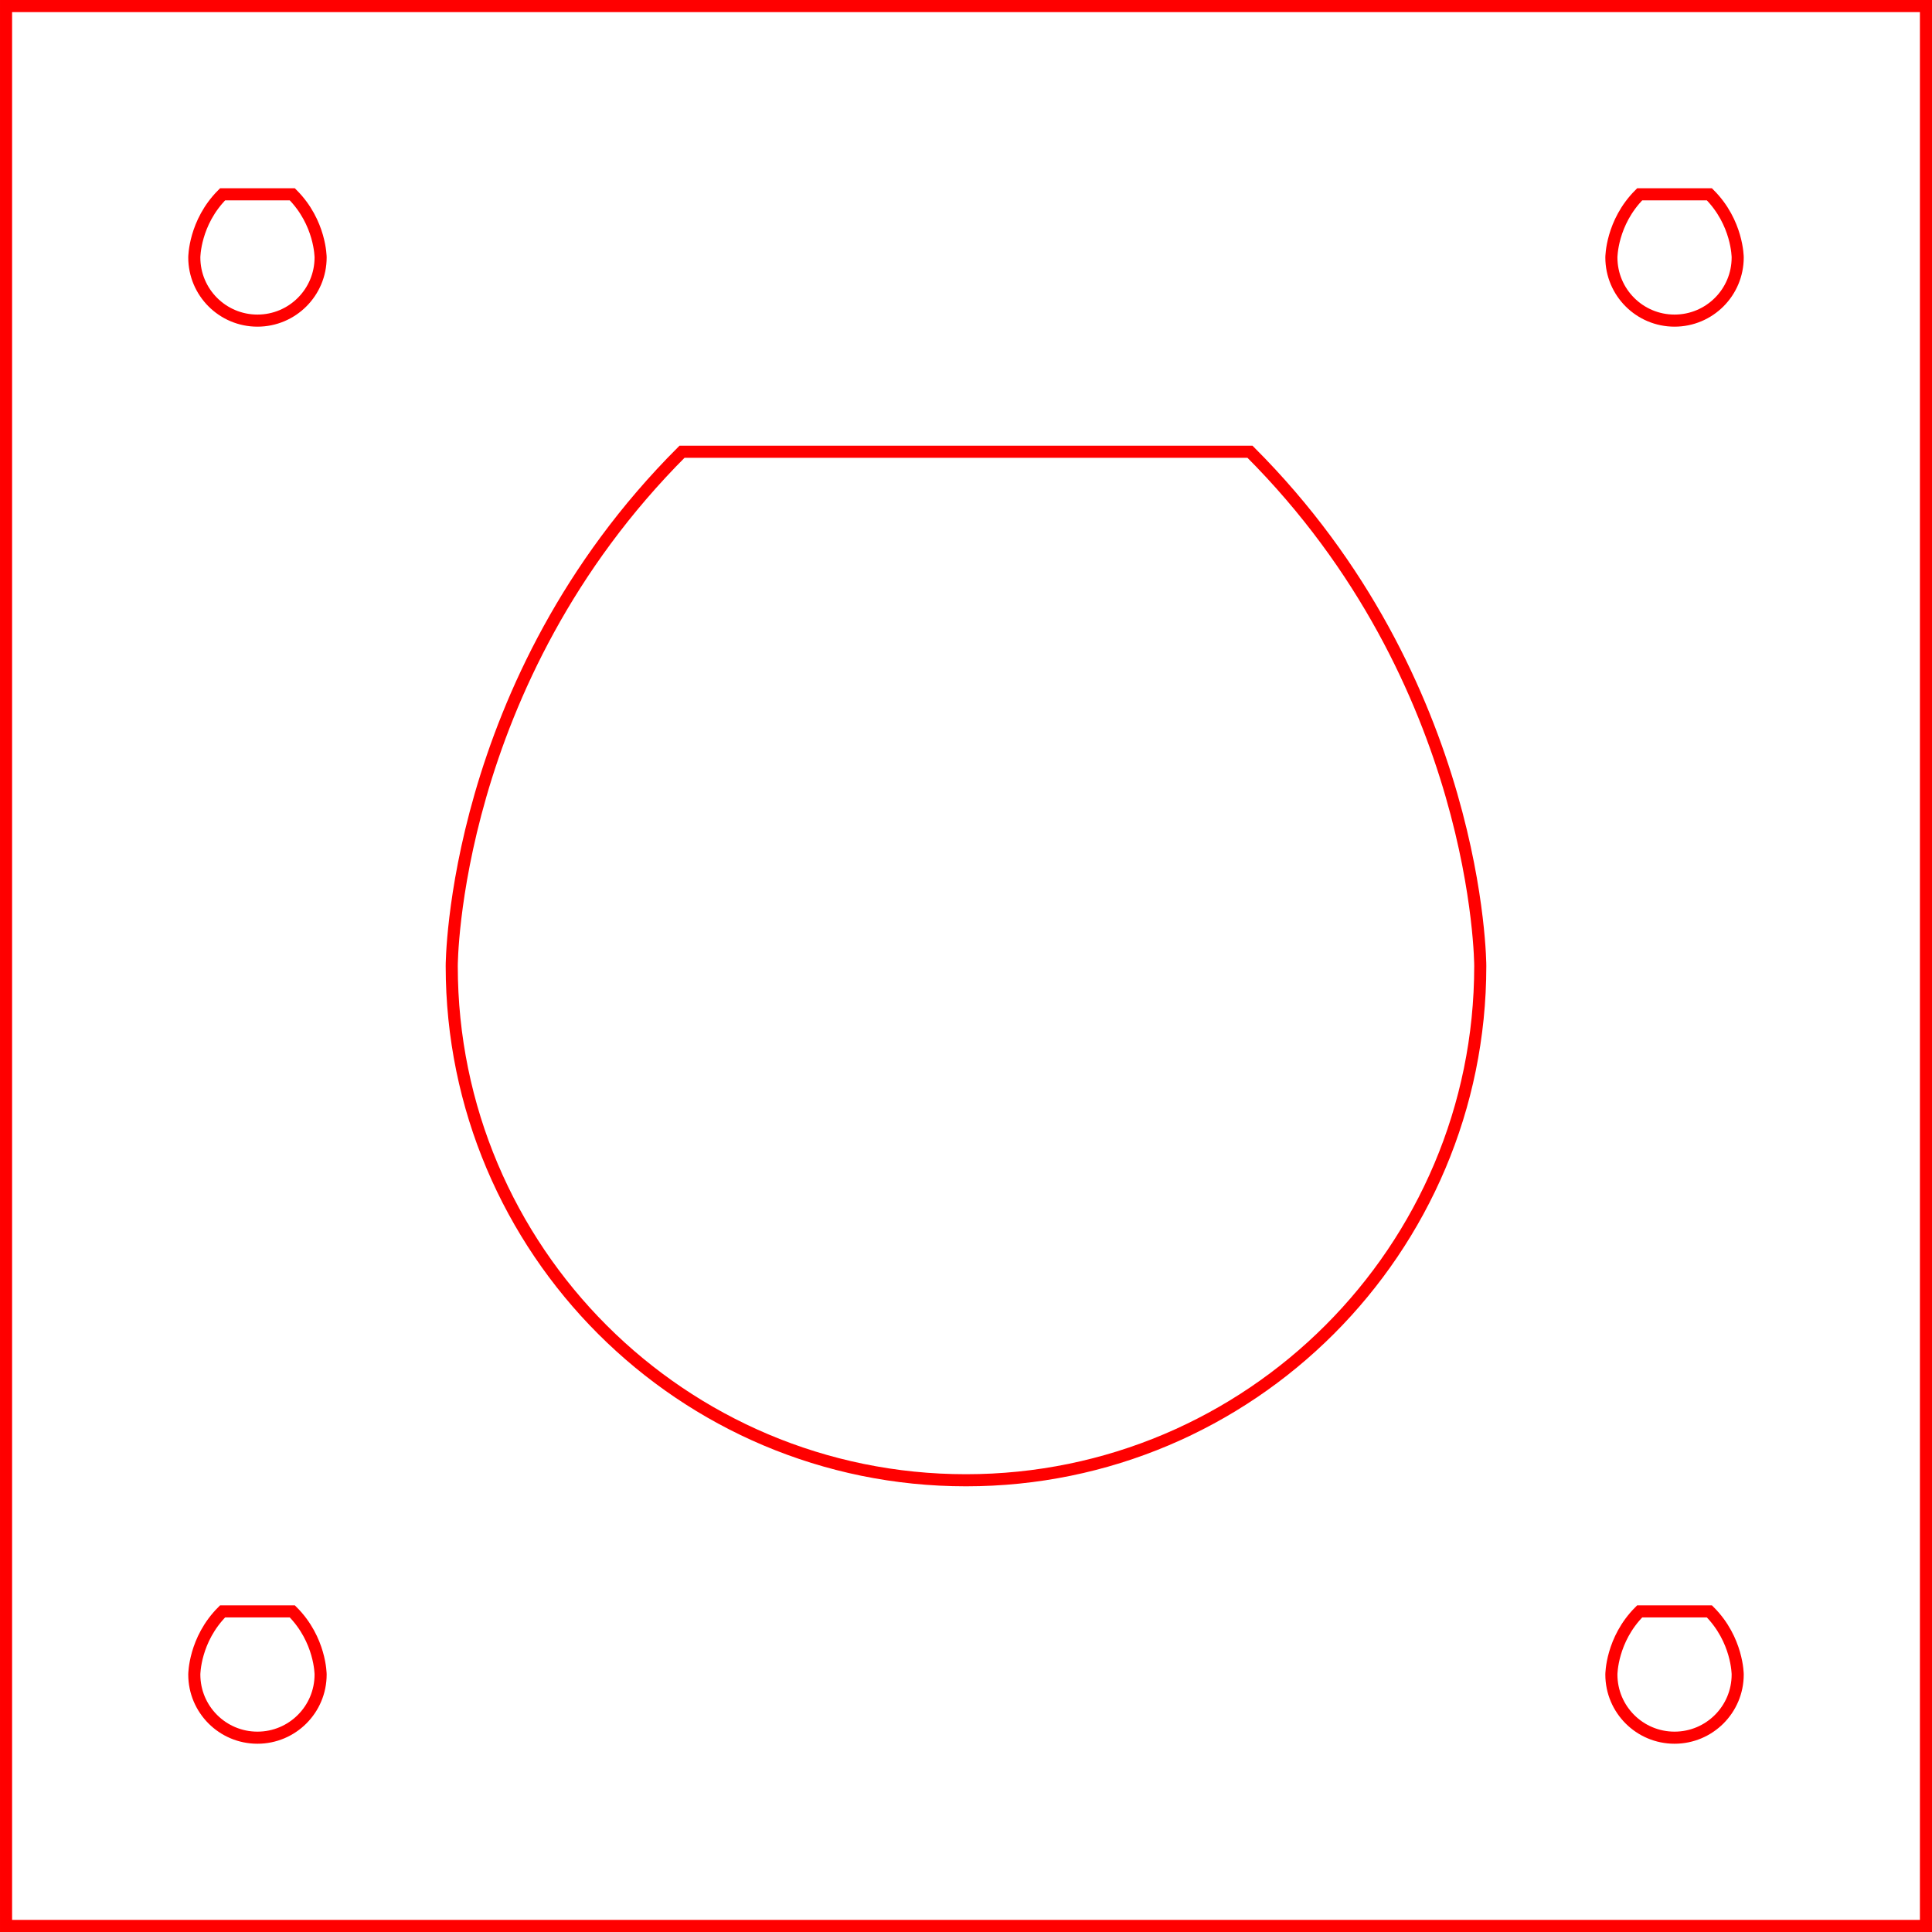 <?xml version="1.0" encoding="UTF-8" standalone="no"?>
<svg
   xmlns:dc="http://purl.org/dc/elements/1.1/"
   xmlns:cc="http://creativecommons.org/ns#"
   xmlns:rdf="http://www.w3.org/1999/02/22-rdf-syntax-ns#"
   xmlns:svg="http://www.w3.org/2000/svg"
   xmlns="http://www.w3.org/2000/svg"
   xmlns:sodipodi="http://sodipodi.sourceforge.net/DTD/sodipodi-0.dtd"
   xmlns:inkscape="http://www.inkscape.org/namespaces/inkscape"
   width="159.74"
   height="159.74"
   version="1.1"
   id="svg861"
   sodipodi:docname="NEMA_MOUNT_ACRYLIC Ready to Laser.svg"
   inkscape:version="0.92.4 (5da689c313, 2019-01-14)">
  <sodipodi:namedview
     pagecolor="#ffffff"
     bordercolor="#666666"
     borderopacity="1"
     objecttolerance="10"
     gridtolerance="10"
     guidetolerance="10"
     inkscape:pageopacity="0"
     inkscape:pageshadow="2"
     inkscape:window-width="2560"
     inkscape:window-height="1057"
     id="namedview863"
     showgrid="false"
     fit-margin-top="0"
     fit-margin-left="0"
     fit-margin-right="0"
     fit-margin-bottom="0"
     inkscape:zoom="0.79107746"
     inkscape:cx="238.57839"
     inkscape:cy="59.216815"
     inkscape:window-x="-8"
     inkscape:window-y="-8"
     inkscape:window-maximized="1"
     inkscape:current-layer="g859" />
  <desc
     id="desc815">C:\Users\Office\Desktop\git\Mars-Rover\Ref Materials\Stepper Motor Stuff\NEMA_MOUNT_ACRYLIC.dxf - scale = 1.000000, origin = (0.000000, 0.000000), method = manual</desc>
  <defs
     id="defs829">
    <marker
       id="DistanceX"
       orient="auto"
       refX="0"
       refY="0"
       style="overflow:visible">
      <path
         d="M 3,-3 -3,3 M 0,-5 V 5"
         style="stroke:#000000;stroke-width:0.5"
         id="path817"
         inkscape:connector-curvature="0" />
    </marker>
    <pattern
       height="8"
       id="Hatch"
       patternUnits="userSpaceOnUse"
       width="8"
       x="0"
       y="0">
      <path
         d="M8 4 l-4,4"
         linecap="square"
         stroke="#000000"
         stroke-width="0.25"
         id="path820" />
      <path
         d="M6 2 l-4,4"
         linecap="square"
         stroke="#000000"
         stroke-width="0.25"
         id="path822" />
      <path
         d="M4 0 l-4,4"
         linecap="square"
         stroke="#000000"
         stroke-width="0.25"
         id="path824" />
    </pattern>
    <symbol
       id="*MODEL_SPACE" />
    <symbol
       id="*PAPER_SPACE" />
  </defs>
  <g
     inkscape:groupmode="layer"
     inkscape:label="0"
     id="g831"
     transform="translate(-158.272,-626.104)" />
  <g
     inkscape:groupmode="layer"
     inkscape:label="LAYER_1"
     id="g859"
     transform="translate(-158.272,-626.104)">
    <path
       d="m 158.772,785.344 c 0,0 158.74,0 158.74,0 0,0 0,0 0,-158.74 0,0 0,0 0,0 -158.74,0 -158.74,0 -158.74,0 0,0 0,158.74 0,158.74 z"
       style="fill:none;stroke:#ff0000;stroke-opacity:1"
       id="path839"
       inkscape:connector-curvature="0" />
    <path
       d="m 296.725,769.778 c 2.883,0 5.221,-2.338 5.221,-5.221 0,0 0,-2.883 -2.338,-5.221 -2.883,0 -2.883,0 -5.767,0 -2.338,2.338 -2.338,5.221 -2.338,5.221 0,2.883 2.338,5.221 5.221,5.221 z"
       style="fill:none;stroke:#ff0000;stroke-opacity:1"
       id="path841"
       inkscape:connector-curvature="0" />
    <path
       d="m 179.559,769.778 c 2.883,0 5.221,-2.338 5.221,-5.221 0,0 0,-2.883 -2.338,-5.221 -2.883,0 -2.883,0 -5.767,0 -2.338,2.338 -2.338,5.221 -2.338,5.221 0,2.883 2.338,5.221 5.221,5.221 z"
       style="fill:none;stroke:#ff0000;stroke-opacity:1"
       id="path843"
       inkscape:connector-curvature="0" />
    <path
       d="m 296.725,652.613 c 2.883,0 5.221,-2.338 5.221,-5.221 0,0 0,-2.883 -2.338,-5.221 -2.883,0 -2.883,0 -5.767,0 -2.338,2.338 -2.338,5.221 -2.338,5.221 0,2.883 2.338,5.221 5.221,5.221 z"
       style="fill:none;stroke:#ff0000;stroke-opacity:1"
       id="path845"
       inkscape:connector-curvature="0" />
    <path
       d="m 179.559,652.613 c 2.883,0 5.221,-2.338 5.221,-5.221 0,0 0,-2.883 -2.338,-5.221 -2.883,0 -2.883,0 -5.767,0 -2.338,2.338 -2.338,5.221 -2.338,5.221 0,2.883 2.338,5.221 5.221,5.221 z"
       style="fill:none;stroke:#ff0000;stroke-opacity:1"
       id="path847"
       inkscape:connector-curvature="0" />
    <path
       d="m 238.142,748.494 c 23.479,0 42.52,-19.041 42.52,-42.52 0,0 0,-23.479 -19.041,-42.52 -23.479,0 -23.479,0 -46.958,0 -19.041,19.041 -19.041,42.52 -19.041,42.52 0,23.479 19.041,42.52 42.52,42.52 z"
       style="fill:none;stroke:#ff0000;stroke-opacity:1"
       id="path849"
       inkscape:connector-curvature="0" />
  </g>
</svg>
